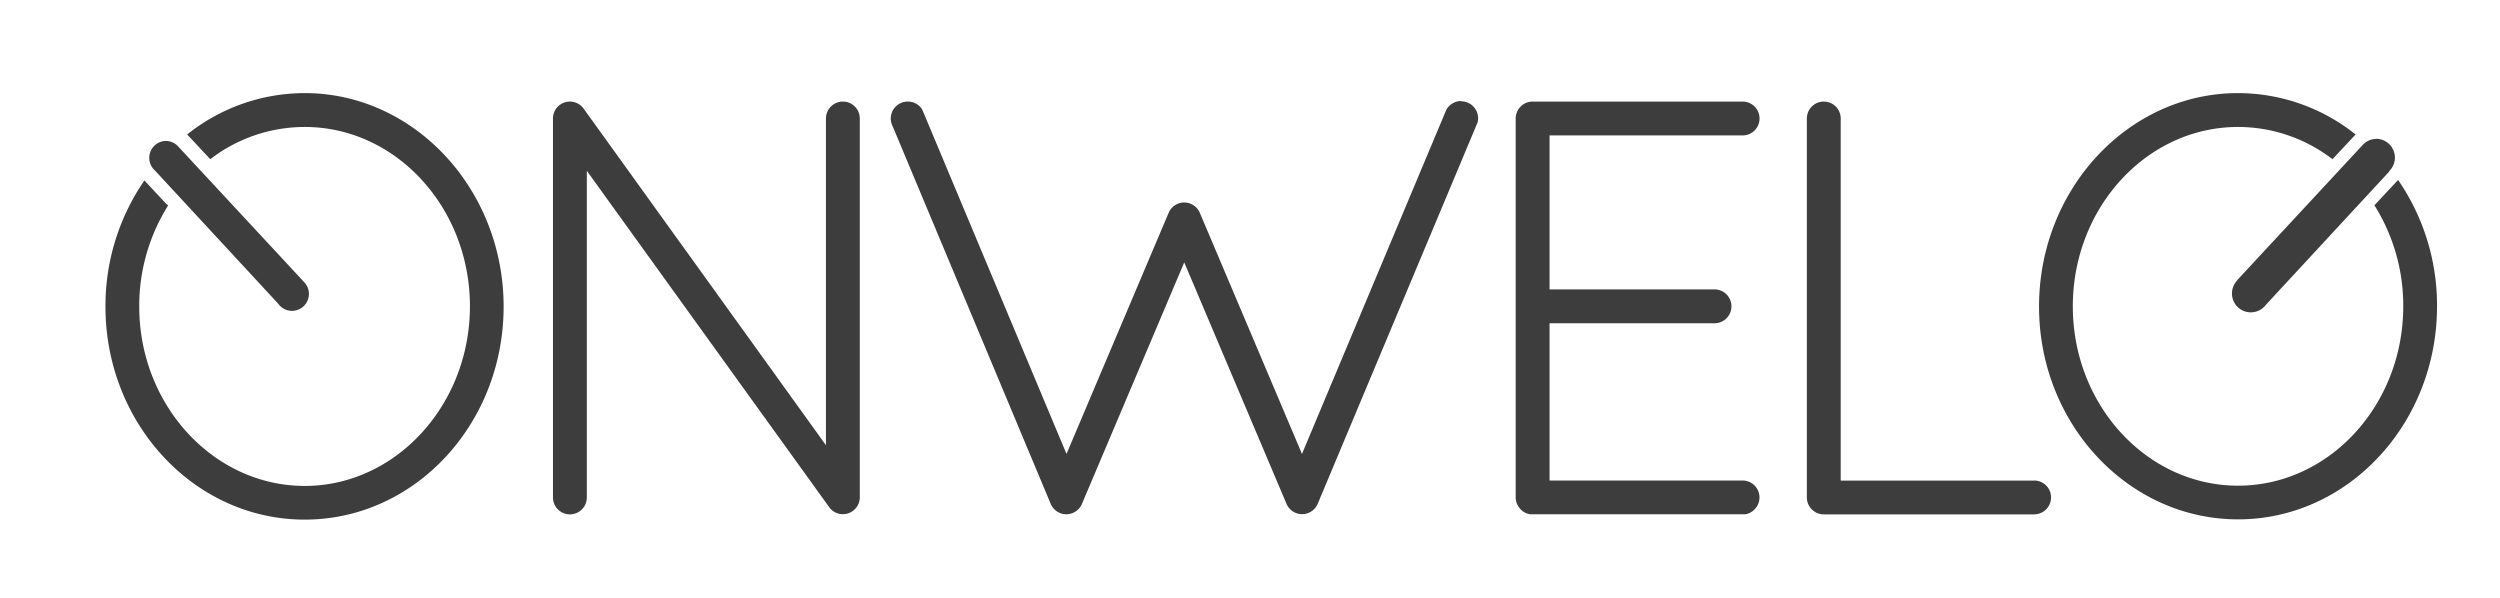 <svg id="Warstwa_1" data-name="Warstwa 1" xmlns="http://www.w3.org/2000/svg" viewBox="0 0 295.36 70.69"><defs><style>.cls-1{fill:#3d3d3d;}</style></defs><title>Onwelo-Logo</title><path class="cls-1" d="M19.61,16.65a2,2,0,0,0-1.31,3.49L32.85,35.86A2,2,0,1,0,35.9,33.3l-0.08-.09h0L21,17.25a2,2,0,0,0-1.42-.6"/><path class="cls-1" d="M99.58,12a2,2,0,0,0-2,2v38.6L69,12.9A2,2,0,0,0,65.33,14V58.77a2,2,0,0,0,4,0V20.18L97.88,59.8a2,2,0,0,0,3.7-1V14a2,2,0,0,0-2-2"/><path class="cls-1" d="M172.62,11.93a2.08,2.08,0,0,0-1.73,1v0h0l-17.07,40.7L141.75,25.14a2,2,0,0,0-3.68,0L126,53.63,109.09,13.26l-0.17-.38a2,2,0,0,0-1.68-.88,2,2,0,0,0-2,2,2,2,0,0,0,.21.89l18.69,44.65a2,2,0,0,0,3.68,0L139.91,31,152,59.54v0a2,2,0,0,0,3.67,0l18.9-45.08h0a2.63,2.63,0,0,0,.06-0.49,2,2,0,0,0-2-2"/><path class="cls-1" d="M240.33,56.78H217.47V14a2,2,0,0,0-4,0V58.77a2,2,0,0,0,2,2h24.85a2,2,0,1,0,0-4"/><path class="cls-1" d="M205.88,16a2,2,0,1,0,0-4H181.07a2,2,0,0,0-2,2V58.77a2,2,0,0,0,.49,1.3,2,2,0,0,0,1.2.69h25.48a2.06,2.06,0,0,0,1.17-.71,2,2,0,0,0-1.52-3.28H183.07V38.19h19.49a2,2,0,1,0,0-4H183.07V16h22.81Z"/><path class="cls-1" d="M36,11a22.26,22.26,0,0,0-13.89,4.89l0.21,0.22,2.27,2.43,0.25,0.27A18.31,18.31,0,0,1,36,15c10.76,0,19.52,9.51,19.52,21.19S46.73,57.41,36,57.41,16.45,47.9,16.45,36.22a22.29,22.29,0,0,1,3.41-11.94L19.56,24l-2.32-2.49-0.18-.19a26.12,26.12,0,0,0-4.6,14.93C12.47,50.1,23,61.39,36,61.39s23.5-11.29,23.5-25.17S48.93,11,36,11"/><path class="cls-1" d="M280.77,16.41a2.21,2.21,0,0,0-1.29.41h0l-0.27.23h0L264.4,33h0l-0.07.08h0l-0.2.27h0A2.22,2.22,0,0,0,267.71,36l14.56-15.73,0-.05,0.16-.18a2.22,2.22,0,0,0-1.71-3.64"/><path class="cls-1" d="M264.41,11a22.26,22.26,0,0,1,13.89,4.89l-0.21.22-2.27,2.43-0.25.27A18.31,18.31,0,0,0,264.41,15c-10.76,0-19.52,9.51-19.52,21.19s8.76,21.19,19.52,21.19,19.52-9.51,19.52-21.19a22.29,22.29,0,0,0-3.41-11.94l0.3-.31,2.32-2.49,0.18-.19a26.12,26.12,0,0,1,4.6,14.93c0,13.88-10.54,25.17-23.5,25.17S240.9,50.1,240.9,36.22,251.45,11,264.41,11"/></svg>